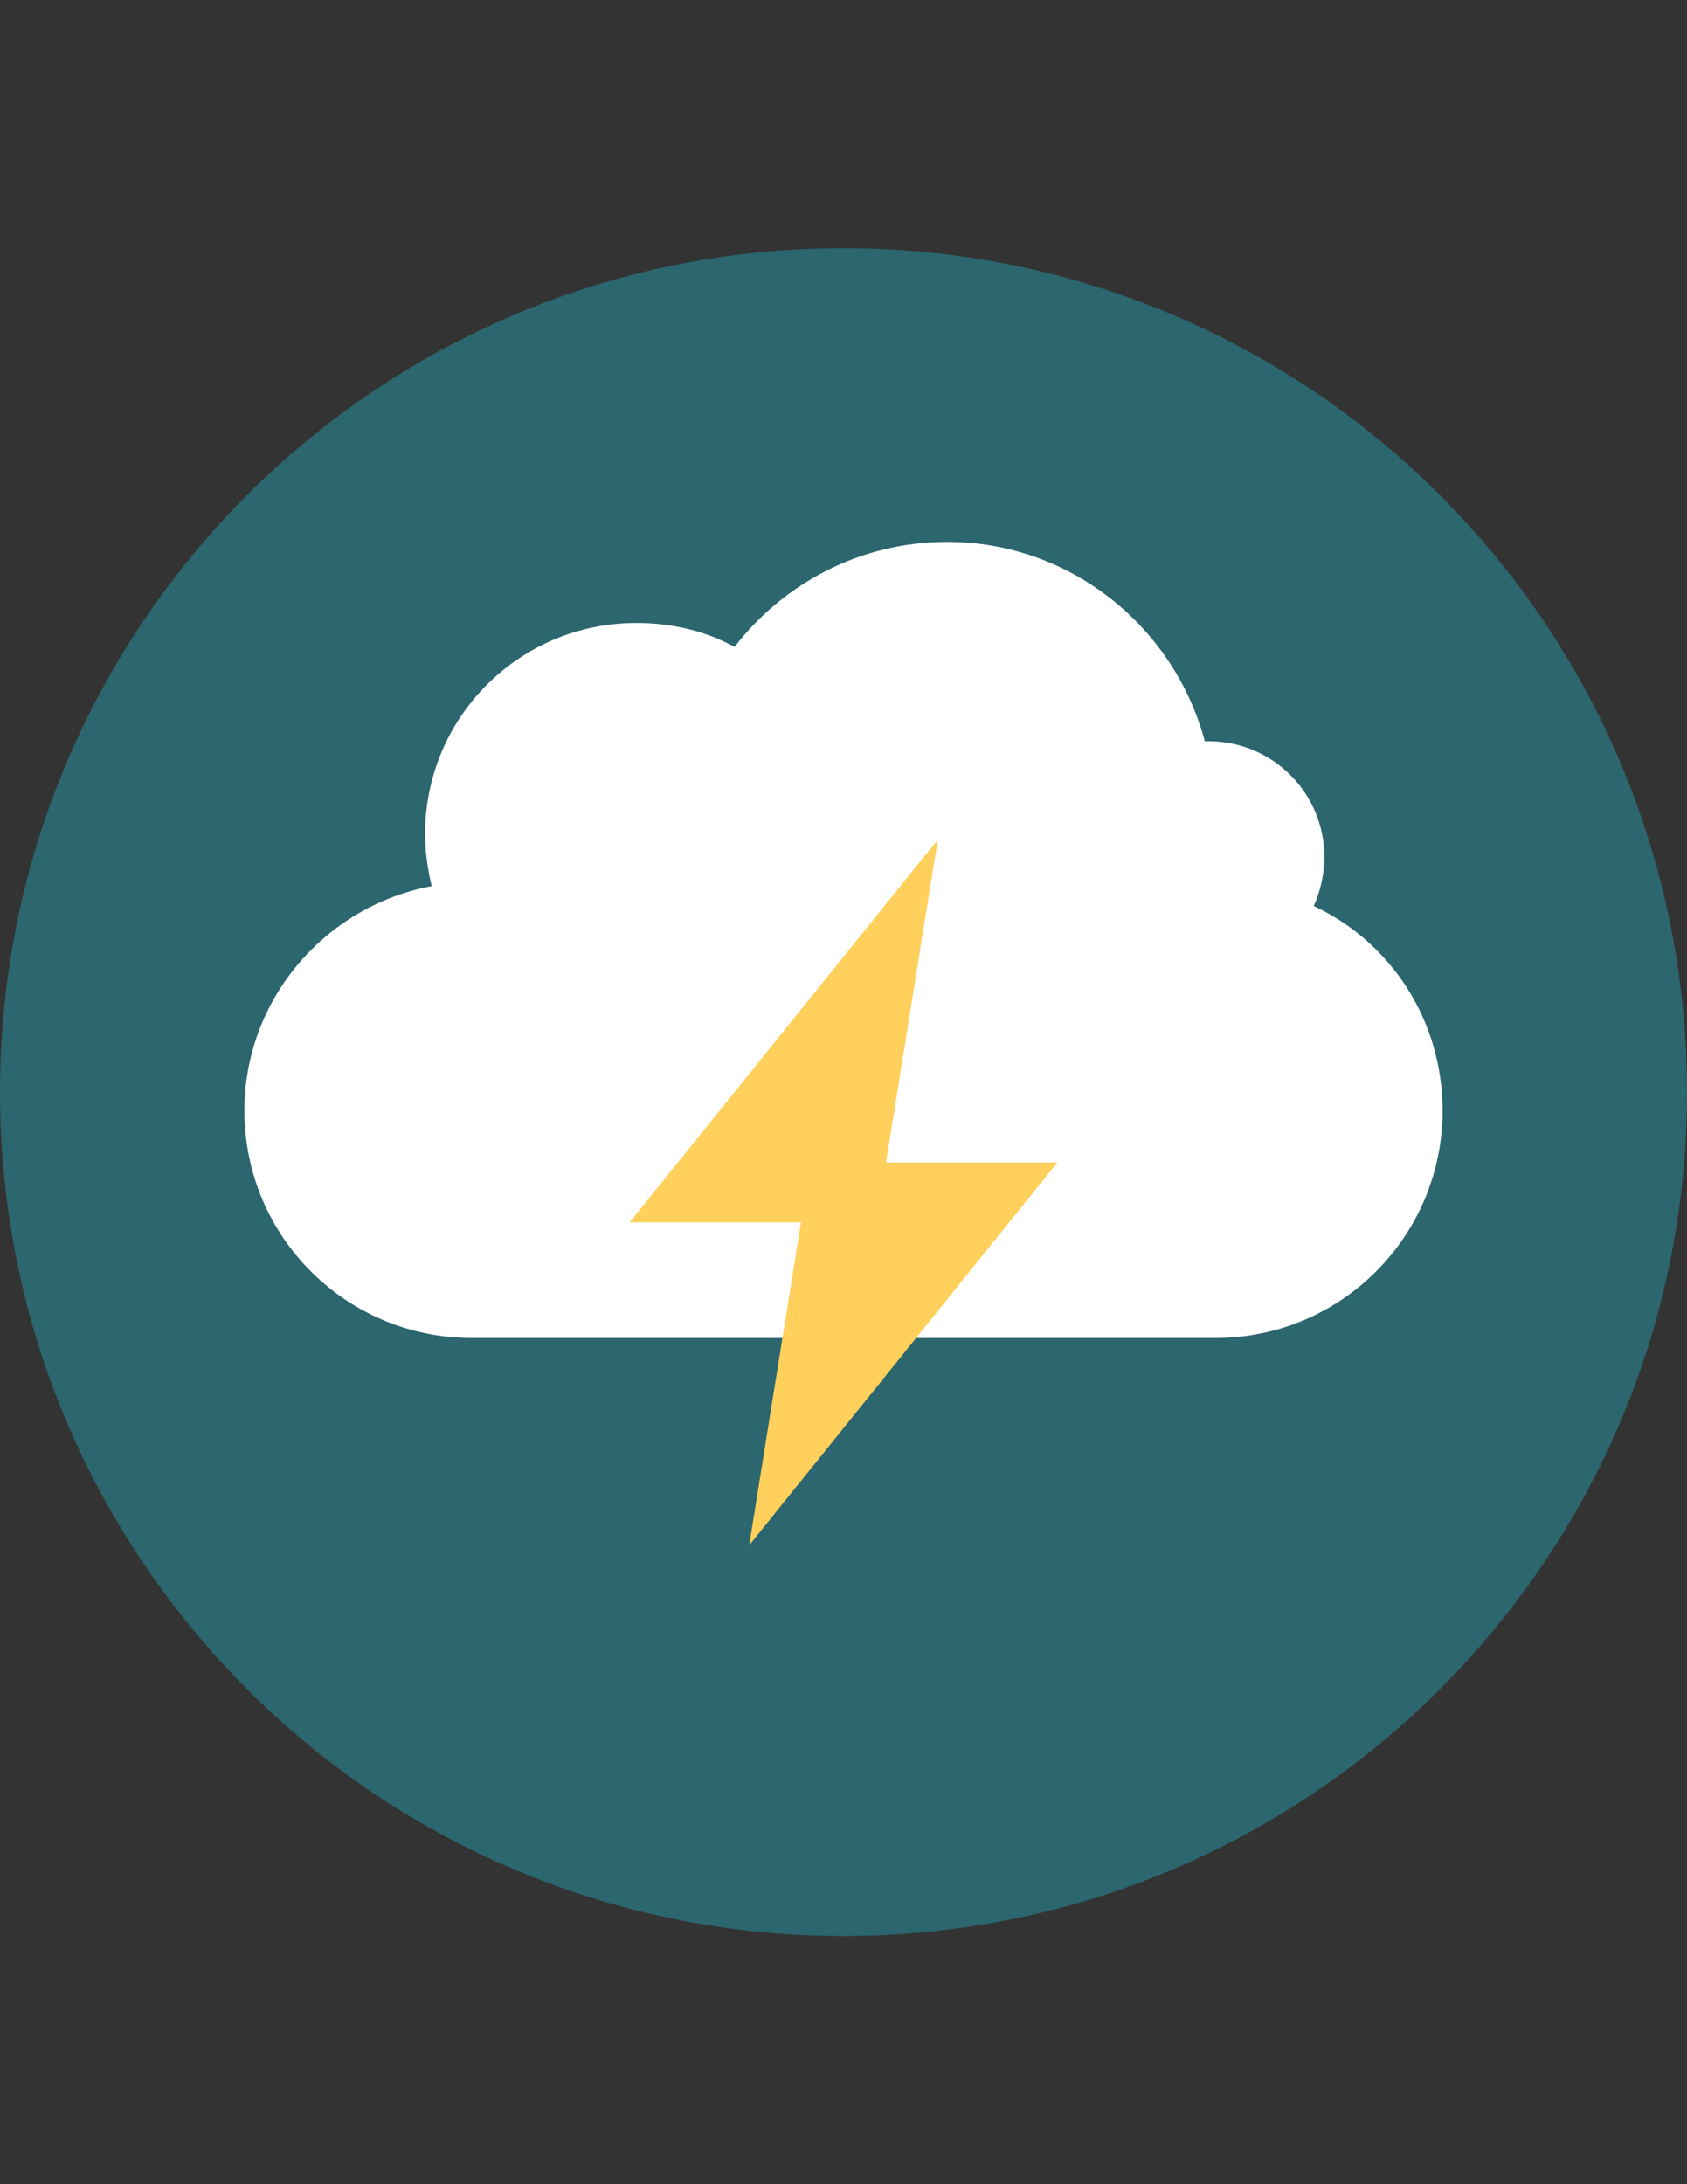 <?xml version="1.0" encoding="utf-8"?>
<!-- Generator: Adobe Illustrator 16.0.0, SVG Export Plug-In . SVG Version: 6.00 Build 0)  -->
<!DOCTYPE svg PUBLIC "-//W3C//DTD SVG 1.1//EN" "http://www.w3.org/Graphics/SVG/1.1/DTD/svg11.dtd">
<svg version="1.1" id="Layer_1" xmlns="http://www.w3.org/2000/svg" xmlns:xlink="http://www.w3.org/1999/xlink" x="0px" y="0px"
	 width="612px" height="792px" viewBox="0 0 612 792" enable-background="new 0 0 612 792" xml:space="preserve">
<rect x="0" y="0" width="612" height="792" fill="#333333" stroke="none"/>
<path fill="#2C666E" d="M612,396c0,76.62-27.949,146.494-74.693,200.466C481.408,661.039,398.522,702,306,702
	c-92.523,0-175.408-40.961-231.307-105.534C27.95,542.494,0,472.62,0,396C0,226.856,136.856,90,306,90S612,226.856,612,396z"/>
<path fill="#FFFFFF" d="M476.589,328.536c2.409-5.301,3.855-11.565,3.855-17.83c0-23.131-18.794-41.924-41.925-41.924
	c-0.481,0-0.964,0-1.445,0c-11.084-41.443-48.671-72.284-93.486-72.284c-31.323,0-59.273,14.938-77.103,38.069
	c-10.602-5.783-22.648-8.674-35.66-8.674c-42.406,0-76.621,34.214-76.621,76.62c0,6.265,0.964,13.011,2.41,18.794
	c-38.551,7.229-67.947,40.96-67.947,81.439c0,45.78,37.106,82.403,82.403,82.403h269.858c45.78,0,82.403-37.105,82.403-82.403
	C523.332,369.978,504.539,341.546,476.589,328.536z"/>
<polygon fill="#FFD05B" points="383.584,421.54 321.421,421.54 340.214,304.441 228.416,443.226 290.58,443.226 271.786,560.324 "/>
</svg>
